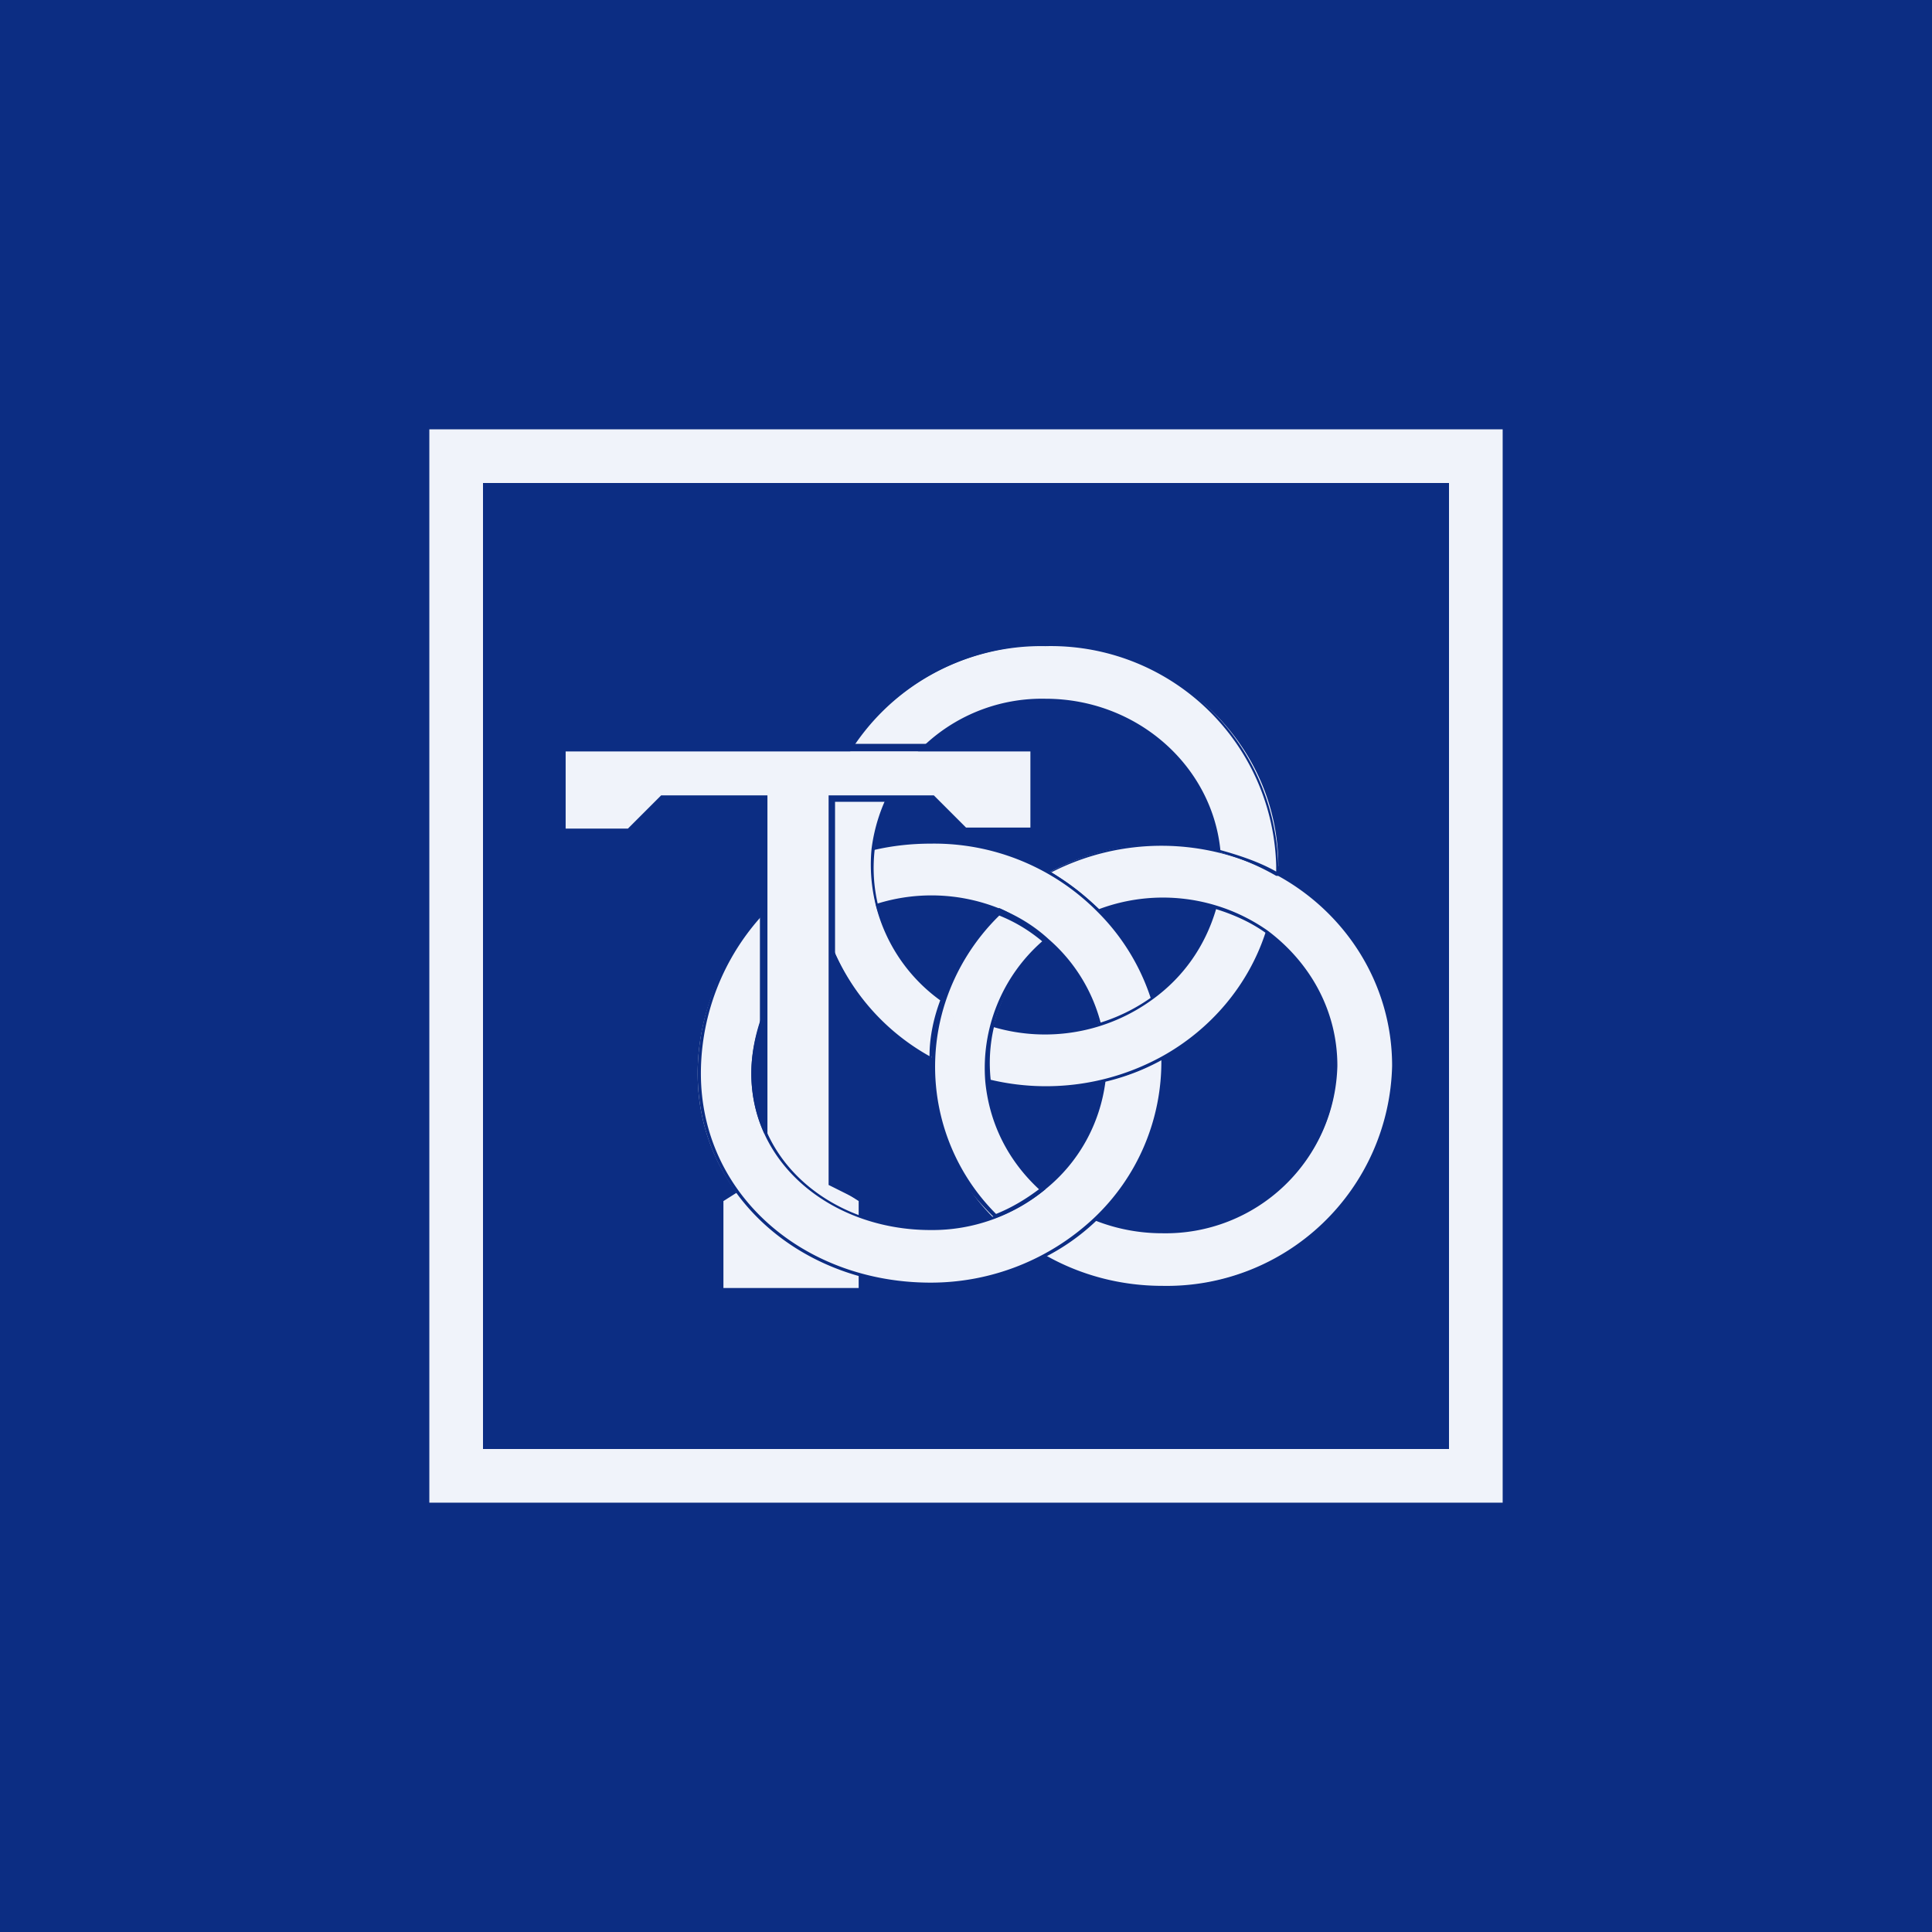 <!-- by TradingView --><svg width="18" height="18" viewBox="0 0 18 18" xmlns="http://www.w3.org/2000/svg"><path fill="#0C2D83" d="M0 0h18v18H0z"/><path d="M7.75 11.03v-.78h-.63v.7l-.38.24V12H8v-.81l-.25-.16Z" fill="#F0F3FA"/><path fill-rule="evenodd" d="M13.5 4.5h-9v9h9v-9ZM4 4v10h10V4H4Z" fill="#F0F3FA"/><path d="M12.99 9.93c0 1.14-.97 2.06-2.16 2.06-.4 0-.78-.1-1.1-.29.17-.1.33-.21.47-.34.2.07.4.12.63.12.9 0 1.62-.7 1.62-1.55 0-.5-.25-.96-.65-1.24a1.64 1.64 0 0 0-.97-.31c-.21 0-.41.04-.6.1-.13-.13-.29-.25-.46-.35a2.23 2.23 0 0 1 2.13.01 2.04 2.04 0 0 1 1.09 1.79Z" fill="#F0F3FA"/><path d="M9.8 8.13c.16.1.3.21.44.34a1.7 1.7 0 0 1 1.57.2c.4.3.65.75.65 1.26a1.6 1.6 0 0 1-1.63 1.56 1.7 1.7 0 0 1-.63-.12c-.13.13-.28.24-.45.33.32.18.69.28 1.08.28a2.1 2.1 0 0 0 2.14-2.05c0-.76-.43-1.43-1.08-1.78a2.25 2.25 0 0 0-2.1-.02Zm-.03 0a2.24 2.24 0 0 1 2.14 0c.65.36 1.09 1.03 1.09 1.8 0 1.14-.97 2.07-2.17 2.07-.4 0-.78-.1-1.1-.29l-.03-.01.02-.01c.17-.1.33-.2.47-.34h.02c.19.07.4.11.62.11.89 0 1.6-.68 1.6-1.53 0-.5-.24-.95-.64-1.23a1.68 1.68 0 0 0-1.55-.2h-.01c-.14-.14-.3-.26-.46-.36h-.02l.02-.02Z" fill="#0C2D83"/><path d="M9.74 11.07c-.14.12-.3.21-.48.28a2 2 0 0 1 .04-2.87c.17.06.33.16.46.28a1.54 1.54 0 0 0-.55 1.3c.04.4.23.76.53 1.01Z" fill="#F0F3FA"/><path d="M10.83 9.85a1.97 1.97 0 0 0-.6-1.36 2.15 2.15 0 0 0-1.56-.65c-.19 0-.37.03-.54.07a1.49 1.49 0 0 0 .03.52 1.7 1.7 0 0 1 1.6.33 1.53 1.53 0 0 1 .52 1.3c.2-.04.38-.11.55-.2Z" fill="#F0F3FA"/><path d="M8.13 7.9a2.27 2.27 0 0 1 1.65.22 2.17 2.17 0 0 1 .97 1.17c.05.18.09.37.1.56l-.01.01c-.17.1-.36.17-.55.22h-.02v-.02a1.48 1.48 0 0 0-.03-.51c-.08-.3-.25-.58-.48-.78a1.62 1.62 0 0 0-1.09-.4c-.17 0-.34.02-.5.07h-.01a1.5 1.5 0 0 1-.04-.53V7.9Zm.01.02a1.48 1.48 0 0 0 .03.5 1.7 1.7 0 0 1 1.13.04c.18.07.34.17.47.29a1.55 1.55 0 0 1 .53 1.3c.18-.05.36-.12.52-.2a2.02 2.02 0 0 0-.59-1.35 2.14 2.14 0 0 0-1.56-.64c-.18 0-.36.02-.53.06Z" fill="#0C2D83"/><path d="M10.83 9.9a2 2 0 0 1-1.1 1.8c-.31.17-.68.26-1.06.26-1.2 0-2.17-.82-2.17-1.96 0-.76.44-1.52 1.09-1.88 0 .2.03.38.09.56C7.3 8.96 7 9.5 7 10c0 .86.77 1.45 1.67 1.45a1.69 1.69 0 0 0 1.07-.38c.3-.25.5-.6.54-1 .2-.05.38-.12.55-.22v.05Z" fill="#F0F3FA"/><path d="M7.6 8.1v.02c0 .2.04.38.1.55v.01h-.01c-.38.29-.66.82-.66 1.32 0 .85.75 1.44 1.64 1.44a1.67 1.67 0 0 0 1.06-.38c.3-.25.5-.6.54-1h.01c.2-.05.37-.13.54-.22h.02V9.9a2.02 2.02 0 0 1-1.1 1.81c-.32.17-.68.27-1.07.27-1.2 0-2.17-.84-2.17-1.98 0-.76.43-1.53 1.08-1.89h.02Zm-.03.04A2.19 2.19 0 0 0 6.53 10c0 1.13.96 1.95 2.14 1.95a2.22 2.22 0 0 0 1.52-.6 2 2 0 0 0 .63-1.48c-.17.1-.34.16-.52.2-.05.4-.25.76-.56 1.01a1.65 1.65 0 0 1-1.07.38c-.9 0-1.67-.6-1.67-1.46 0-.5.28-1.04.67-1.33a1.98 1.98 0 0 1-.1-.53Z" fill="#0C2D83"/><path d="M11.32 8.45c-.1.34-.3.64-.59.85a1.65 1.65 0 0 1-.99.32 1.7 1.7 0 0 1-.48-.07 1.48 1.48 0 0 0-.05.52 2.26 2.26 0 0 0 1.62-.22c.46-.25.81-.67.97-1.16-.14-.1-.3-.19-.48-.24Z" fill="#F0F3FA"/><path d="M11.3 8.44h.02c.18.05.34.13.49.24v.01a2.1 2.1 0 0 1-1.52 1.39 2.27 2.27 0 0 1-1.08 0l-.01-.01a1.49 1.49 0 0 1 .04-.52v-.02h.02a1.68 1.68 0 0 0 1.47-.24c.28-.2.49-.5.57-.84v-.01Zm.03.03c-.1.34-.3.63-.59.84a1.7 1.7 0 0 1-1.48.26 1.47 1.47 0 0 0-.03.49 2.24 2.24 0 0 0 1.6-.22c.45-.25.8-.66.96-1.15-.14-.1-.3-.17-.46-.22Z" fill="#0C2D83"/><path d="M11.9 8.07v.07a2.2 2.2 0 0 0-.54-.2 1.6 1.6 0 0 0-1.62-1.42 1.6 1.6 0 0 0-1.62 1.55c0 .13.02.25.04.36.1.36.31.67.61.88-.06.17-.1.36-.1.55A2.09 2.09 0 0 1 7.6 8.07c0-1.14.96-2.06 2.15-2.06 1.2 0 2.16.92 2.16 2.06Z" fill="#F0F3FA"/><path d="M9.74 6.02a2.1 2.1 0 0 0-2.14 2.1 2.07 2.07 0 0 0 1.06 1.72c0-.18.04-.36.1-.52a1.56 1.56 0 0 1-.64-1.41 1.6 1.6 0 0 1 1.62-1.4c.85 0 1.55.62 1.63 1.41.18.05.36.11.52.2v-.05a2.1 2.1 0 0 0-2.15-2.05ZM7.57 8.07C7.57 6.93 8.54 6 9.74 6a2.12 2.12 0 0 1 2.17 2.14v.02h-.02a2.2 2.2 0 0 0-.53-.22h-.01a1.58 1.58 0 0 0-1.6-1.4c-.84 0-1.52.6-1.6 1.37a1.48 1.48 0 0 0 .03.52c.09.35.3.66.6.87v.01c-.05.18-.09.36-.1.55v.02h-.01a2.1 2.1 0 0 1-1.1-1.76v-.05Z" fill="#0C2D83"/><path fill-rule="evenodd" d="M8.68 9.84c0 .03-.04.07-.04.1-.06.56.26 1.05.63 1.41a1.65 1.65 0 0 0 .47-.27V11a1.42 1.42 0 0 1-.53-1.06 1.48 1.48 0 0 1 .56-1.17l-.03-.03c-.13-.1-.27-.21-.43-.28-.37.24-.43.52-.54.84-.05.17-.09.35-.1.54Zm.13-.51a1.94 1.94 0 0 0 .47 1.98c.15-.06.28-.14.4-.23-.28-.26-.46-.6-.5-1m-.37-.75a2 2 0 0 1 .5-.8c.15.06.28.14.4.24a1.57 1.57 0 0 0-.53 1.31" fill="#0C2D83"/><path d="M5.25 7.75V7h4.38v.75H9l-.31-.31h-.94v2.81l-.31.63-.32-.63V7.44H6.2l-.32.31h-.62Z" fill="#F0F3FA"/><path d="M5.22 6.93h4.44v.85H9l-.33-.31h-.89V11l.6.3-.02.06-.64-.32V7.41h.98l.3.3h.6V7H5.27v.72h.58l.31-.31h.99v3.19l-.07-.15V7.47H6.2l-.31.31h-.67v-.85Z" fill="#0C2D83"/></svg>
